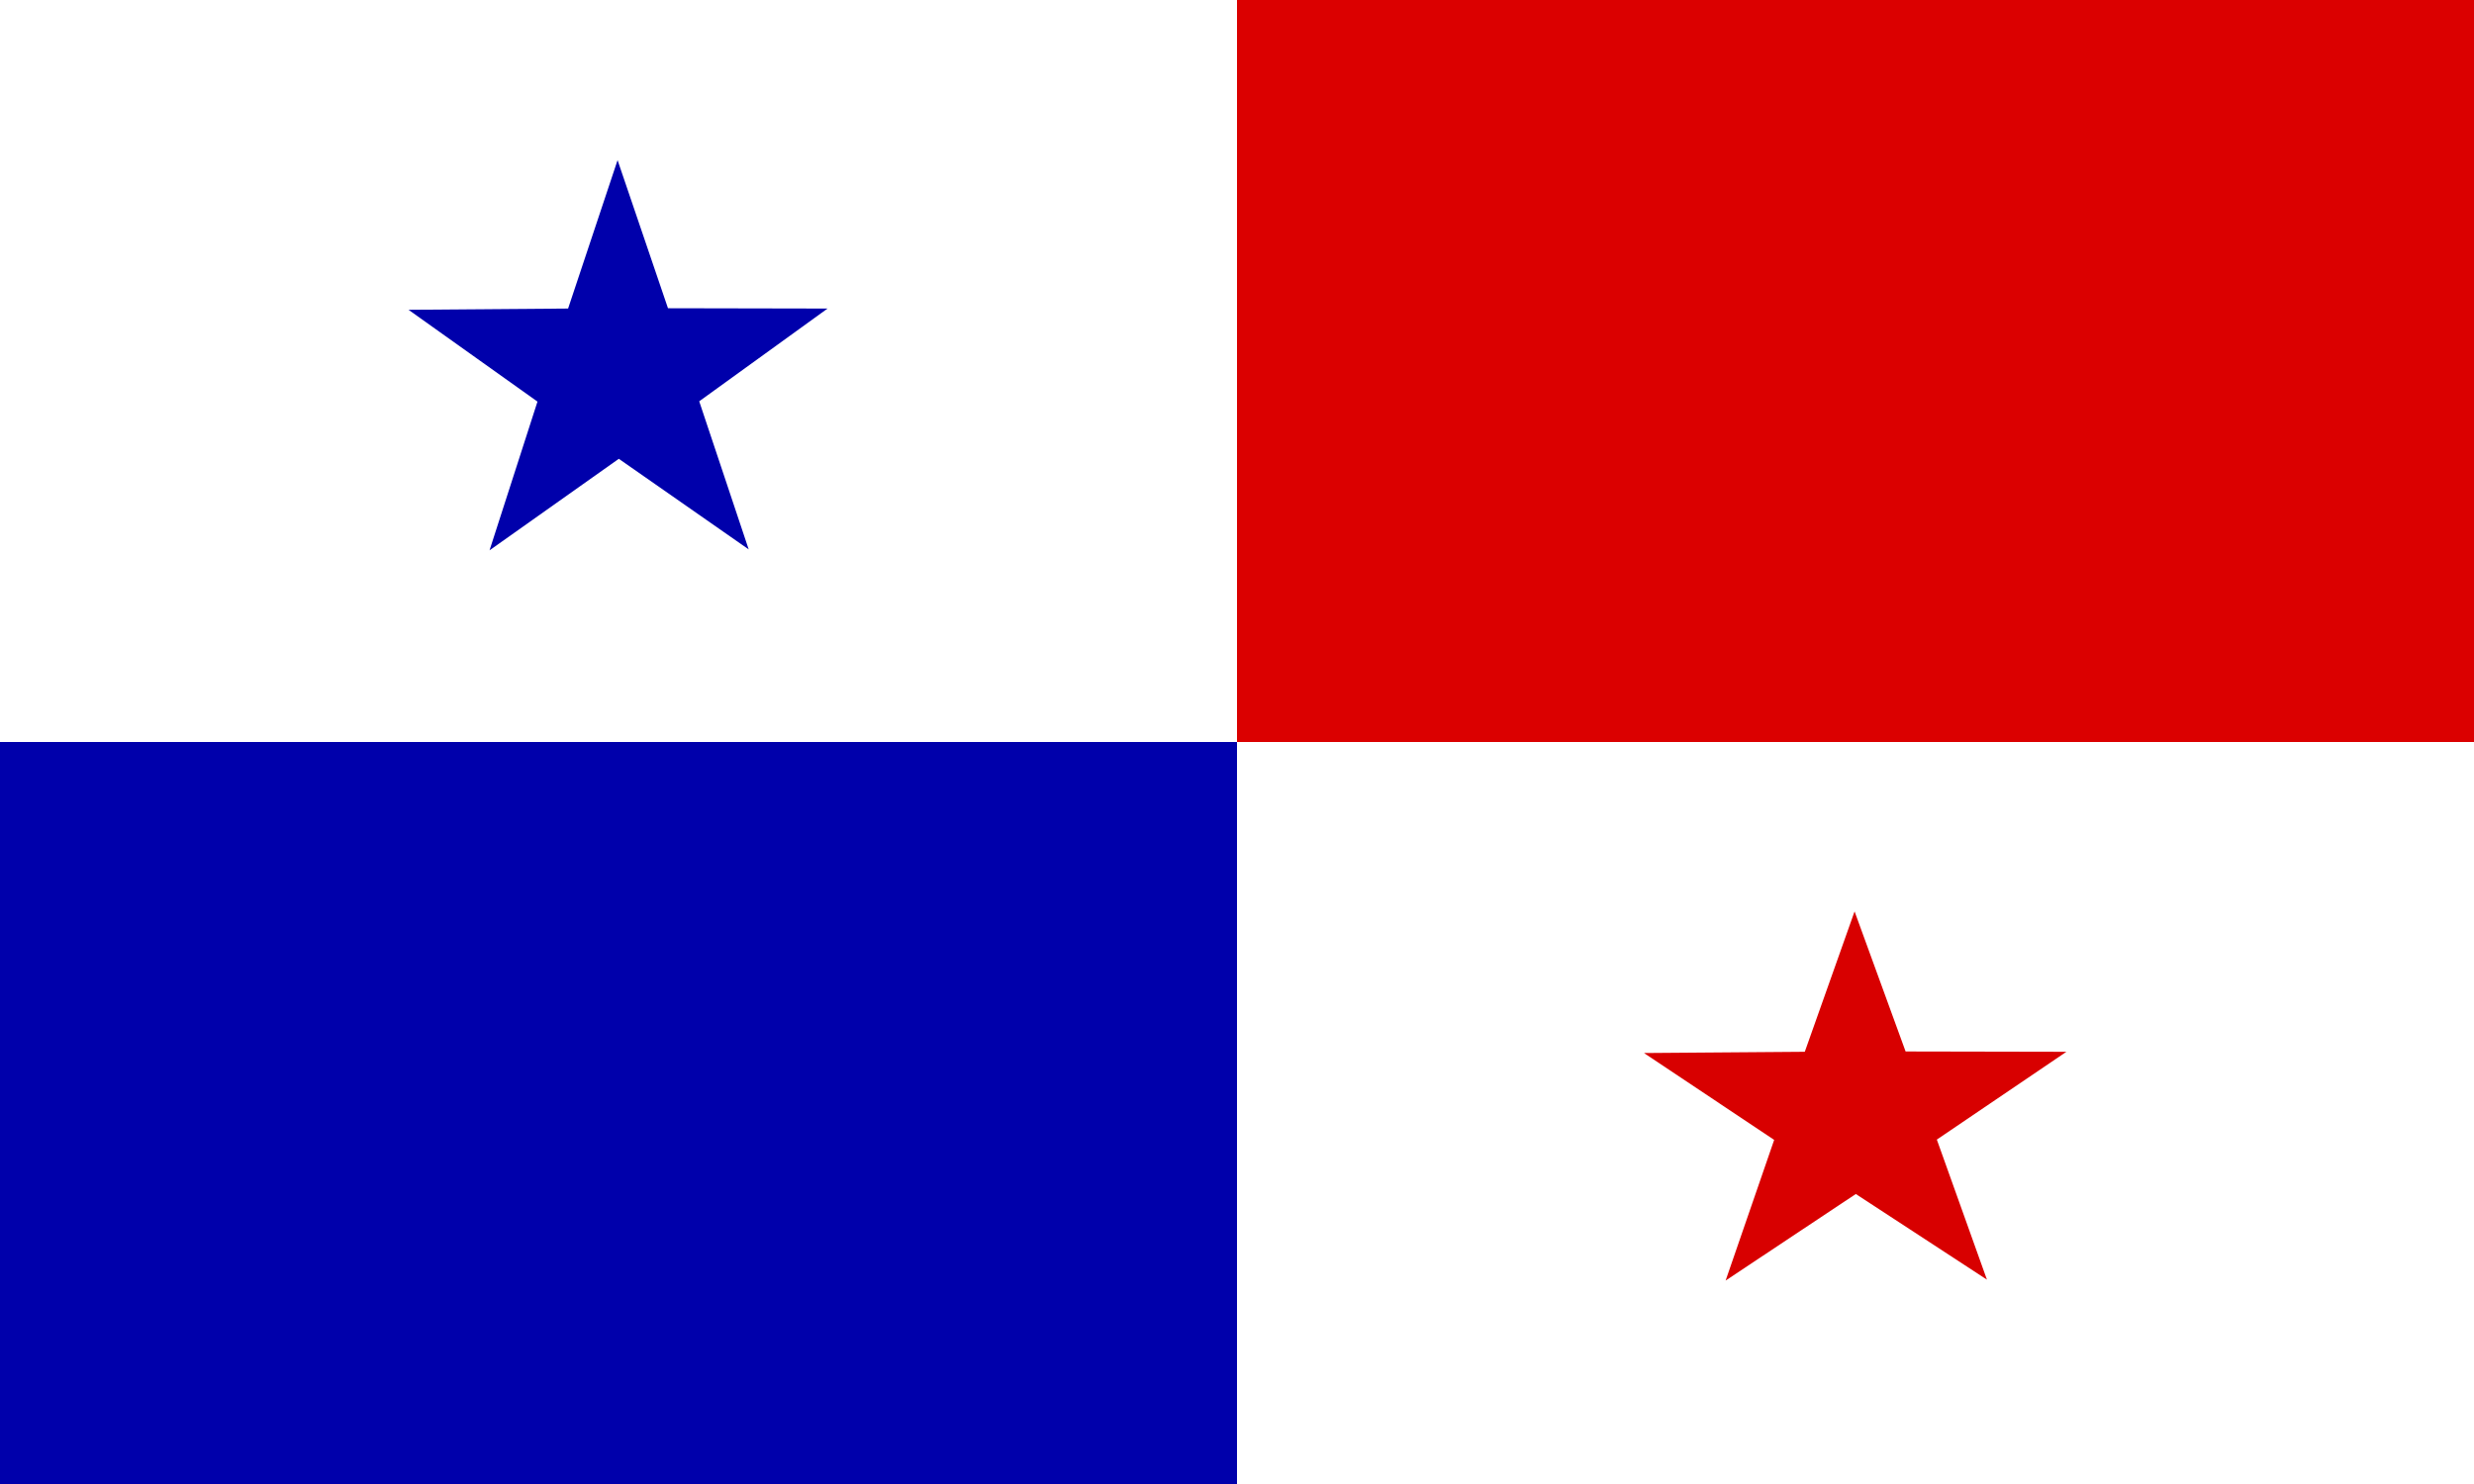 <?xml version="1.0" encoding="utf-8"?>
<!-- Generator: Adobe Illustrator 20.0.0, SVG Export Plug-In . SVG Version: 6.00 Build 0)  -->
<!DOCTYPE svg PUBLIC "-//W3C//DTD SVG 1.1//EN" "http://www.w3.org/Graphics/SVG/1.1/DTD/svg11.dtd">
<svg version="1.1" id="Layer_1" xmlns="http://www.w3.org/2000/svg" xmlns:xlink="http://www.w3.org/1999/xlink" x="0px" y="0px"
	 viewBox="0 0 800 480" style="enable-background:new 0 0 800 480;" xml:space="preserve">
<style type="text/css">
	.st0{display:none;fill:#FFFFFF;}
	.st1{fill:#DB0000;}
	.st2{fill:#0000AB;}
	.st3{fill:#D80000;}
</style>
<g>
	<g>
		<path class="st0" d="M0,0h640v480H0V0z"/>
		<path class="st0" d="M92.5,0h477.2v480H92.5V0z"/>
		<path class="st1" d="M400,0h400v240H400V0z"/>
		<path class="st2" d="M0,240h400v240H0V240z M242.1,177.7l-42-29.3l-41.8,29.6l15.5-48.1l-41.7-29.7l51.6-0.4l16-48l16.3,47.9
			l51.6,0.1l-41.5,30L242.1,177.7L242.1,177.7z"/>
		<path class="st3" d="M642.5,413.9l-42.4-27.7l-42.1,28l15.7-45.5l-42.1-28.1l52-0.4l16.1-45.4l16.5,45.3l52,0.1l-41.9,28.4
			L642.5,413.9L642.5,413.9z"/>
	</g>
</g>
</svg>
